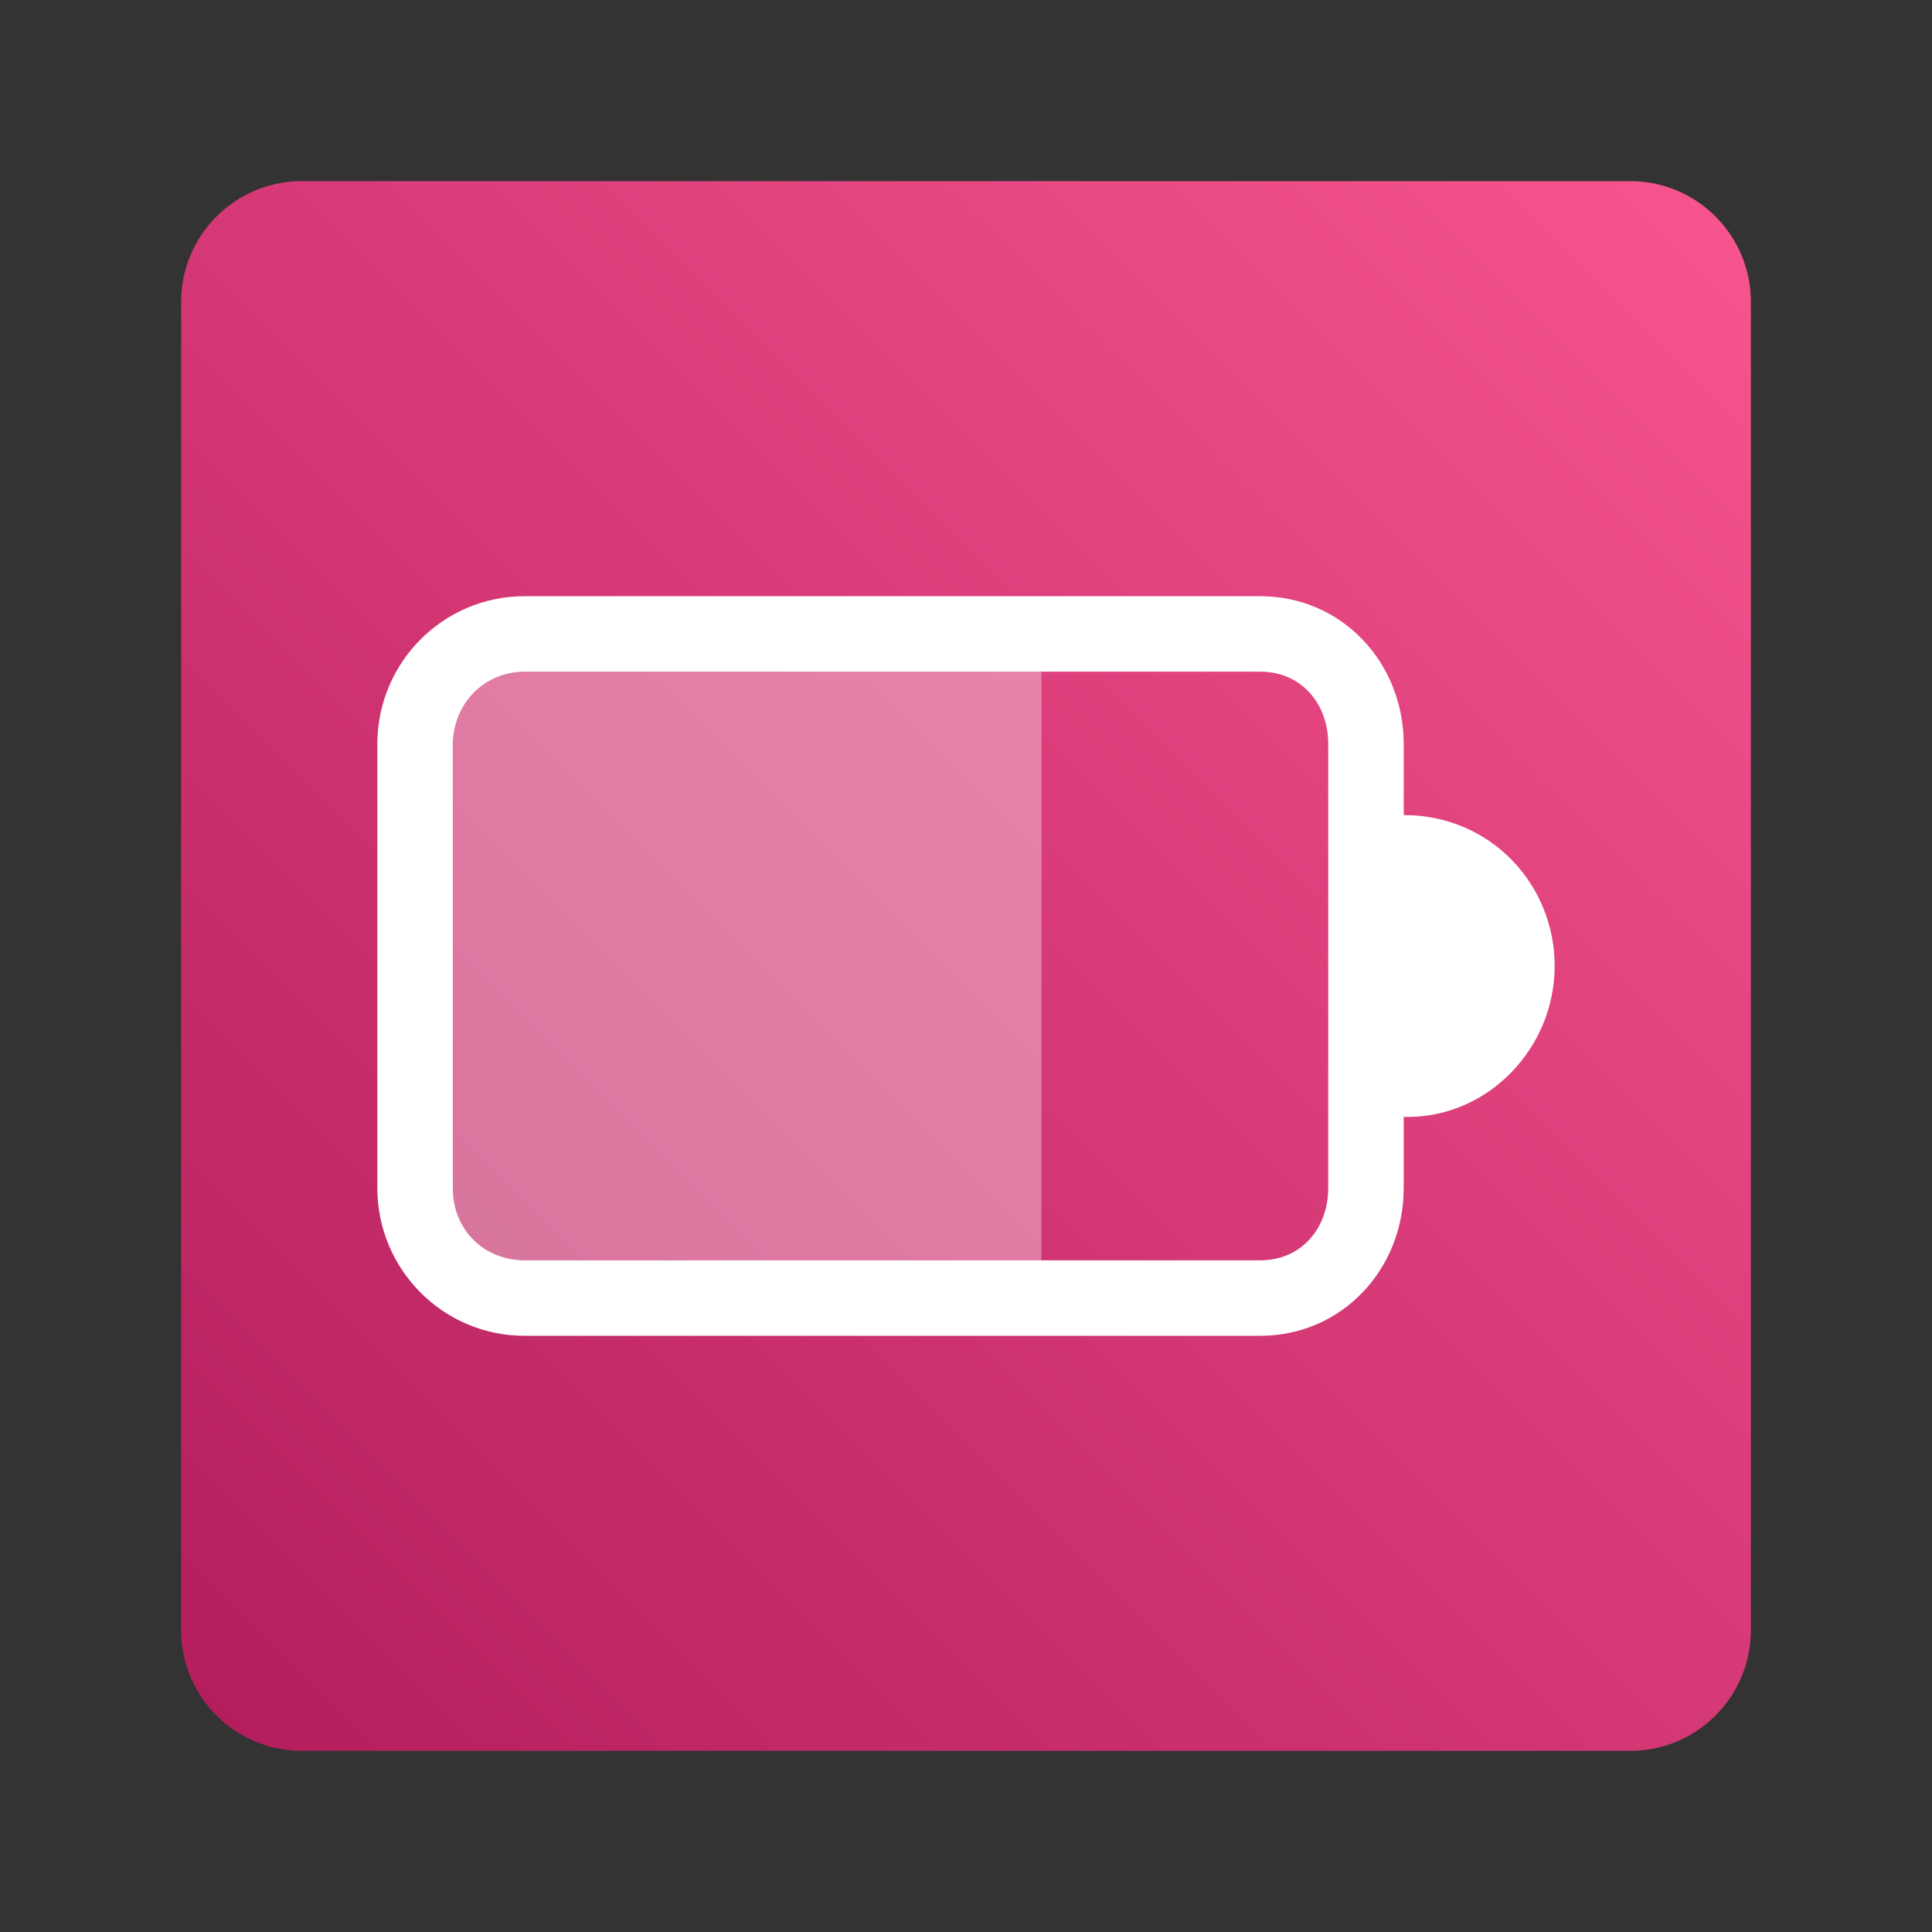 <svg width="256" height="256" viewBox="0 0 256 256" fill="none" xmlns="http://www.w3.org/2000/svg">
<rect x="0" y="0" width="256" height="256" fill="#333333" stroke="none"/>
<path d="M24 40C24 31.163 31.163 24 40 24H216C224.837 24 232 31.163 232 40V216C232 224.837 224.837 232 216 232H40C31.163 232 24 224.837 24 216V40Z" fill="url(#paint0_linear_2800_508)"/>
<path opacity="0.35" d="M61 167C60.448 167 60 166.552 60 166L60 90C60 89.448 60.448 89 61 89H138V167H61Z" fill="white"/>
<path fill-rule="evenodd" clip-rule="evenodd" d="M50 98.6C50 87.775 58.73 79 69.5 79H167C177.77 79 186 87.775 186 98.6V108C197.5 108 206 117.175 206 128C206 138.825 197.277 148 186.517 148H186V157.4C186 168.225 177.77 177 167 177H69.5C58.73 177 50 168.225 50 157.4V98.6ZM69.5 89H167C172.385 89 176 93.188 176 98.6V157.4C176 162.812 172.385 167 167 167H69.5C64.115 167 60 162.912 60 157.5V98.7C60 93.288 64.115 89 69.5 89Z" fill="white"/>
<defs>
<linearGradient id="paint0_linear_2800_508" x1="24" y1="232" x2="232" y2="24" gradientUnits="userSpaceOnUse">
<stop stop-color="#B31D5C"/>
<stop offset="1" stop-color="#F7558F"/>
</linearGradient>
</defs>
</svg>
